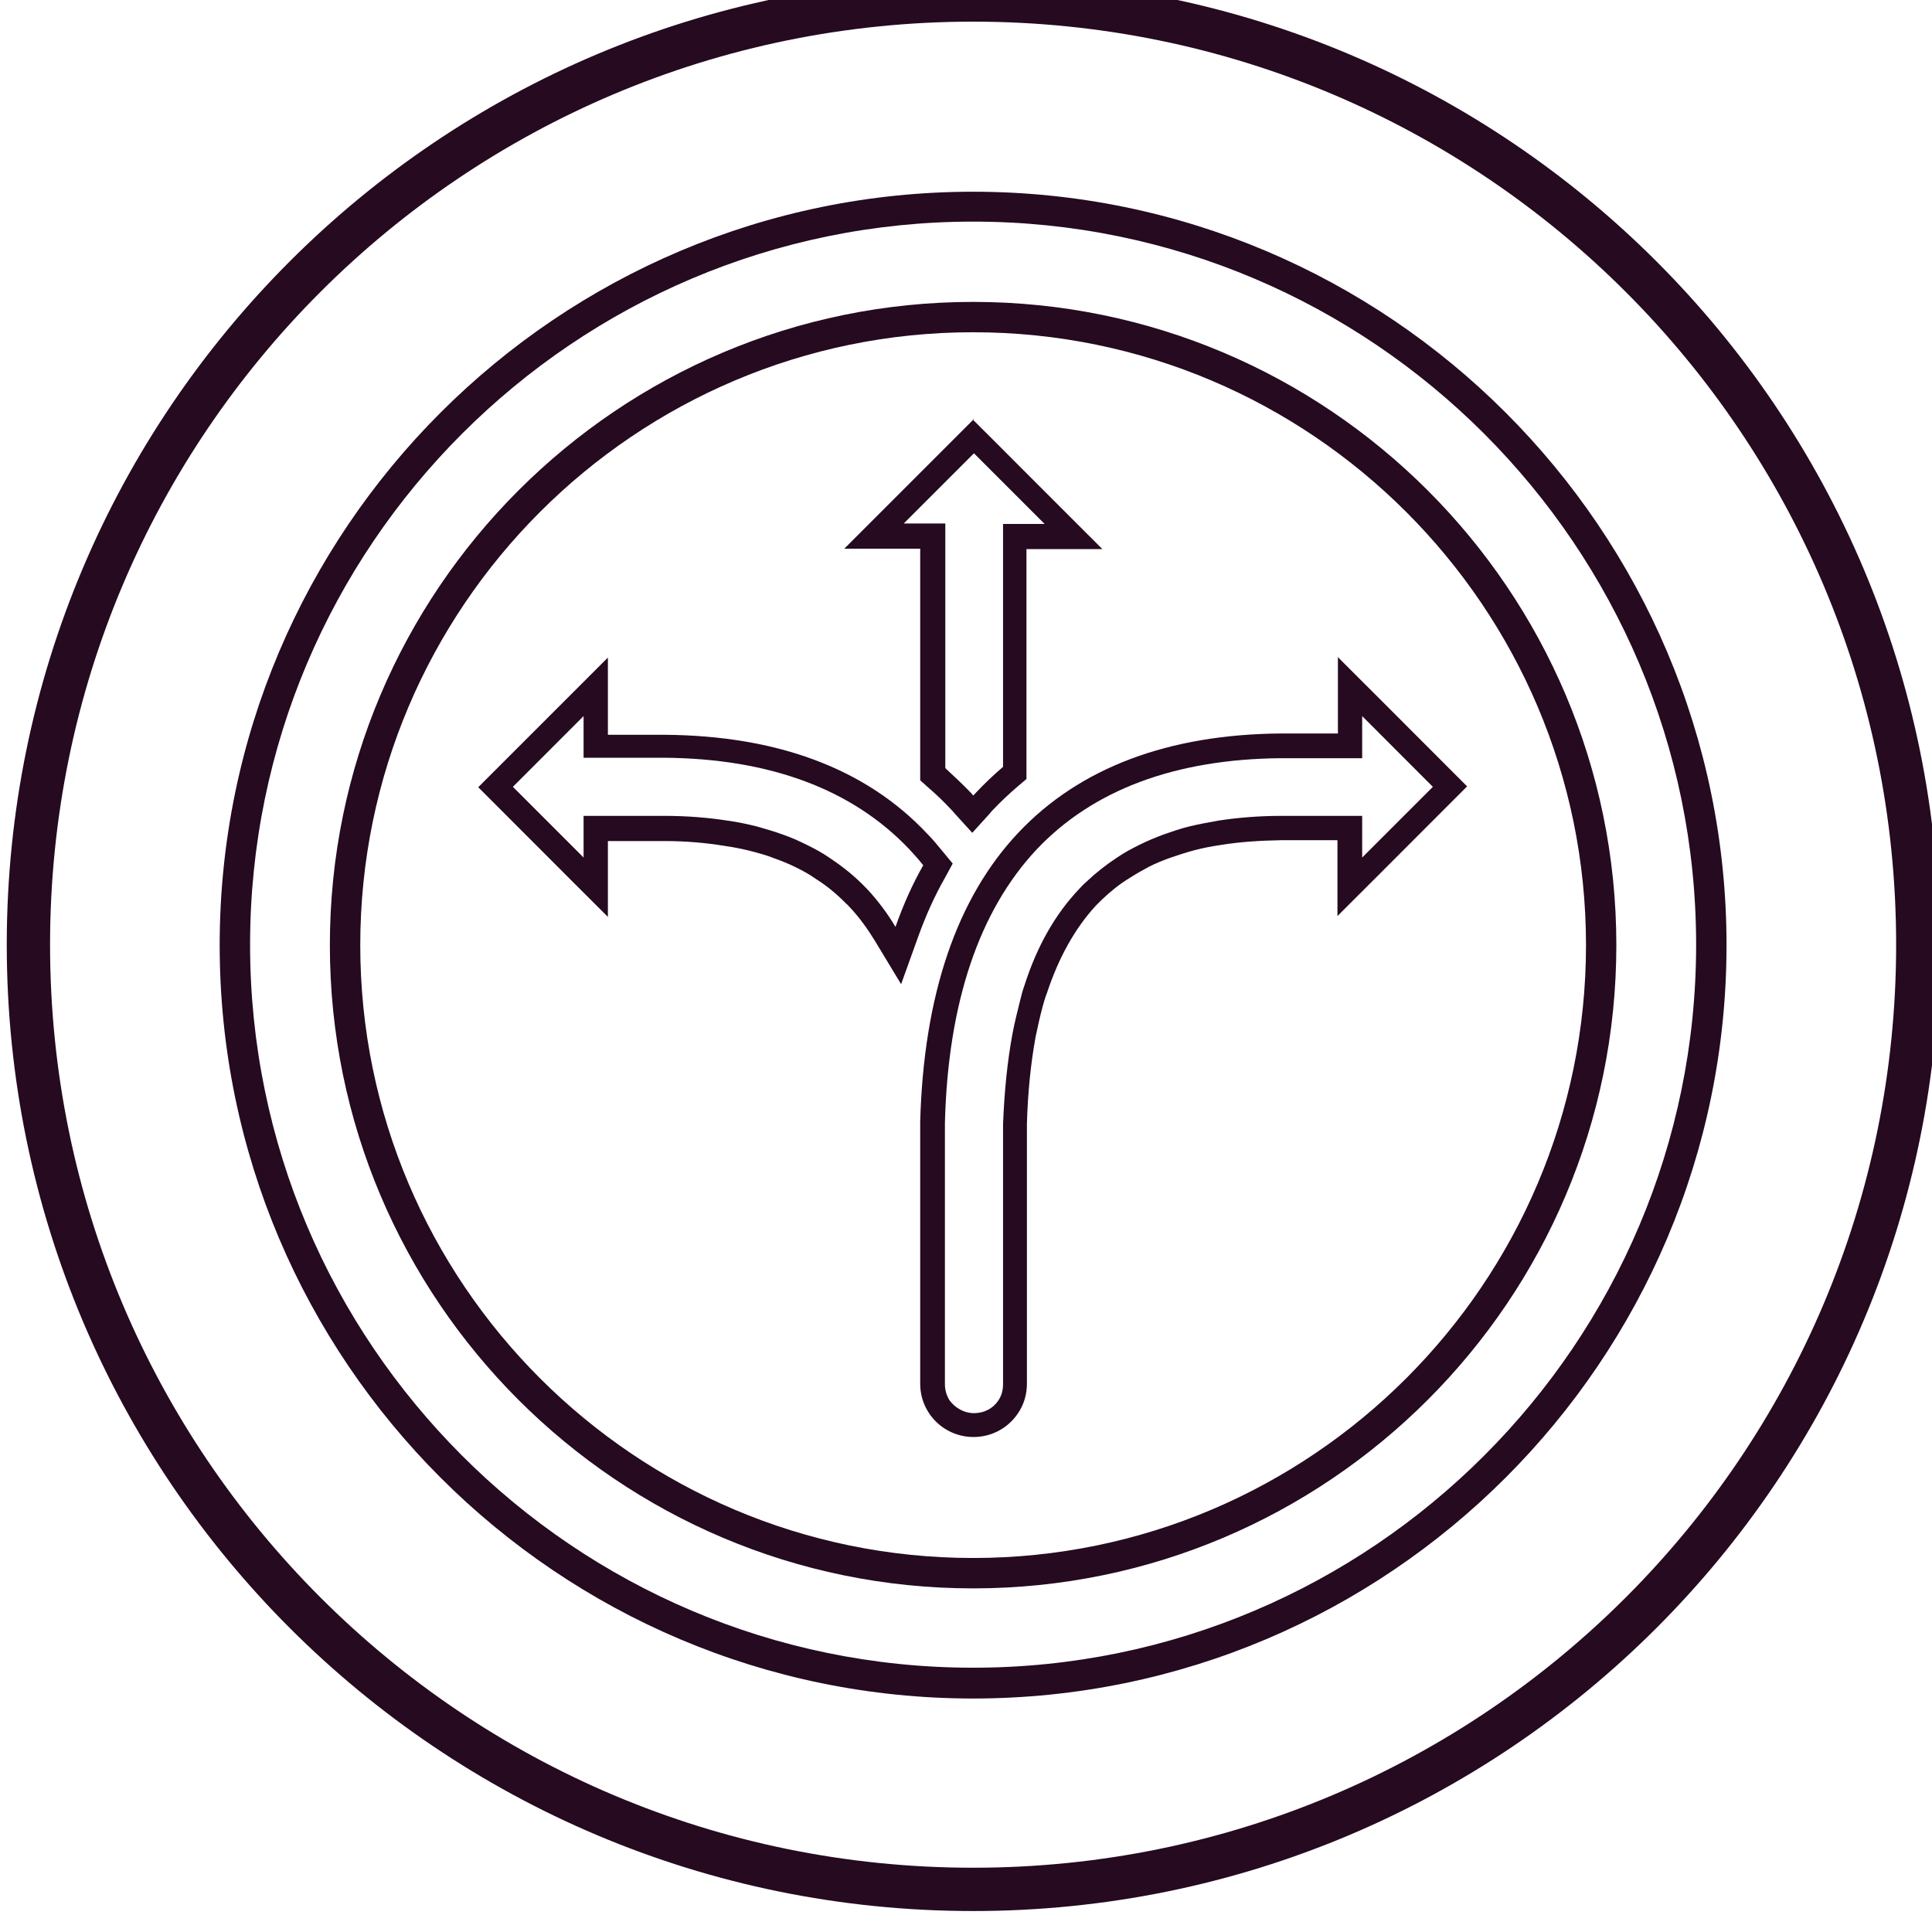 <svg width="34" height="34" viewBox="0 0 34 34" fill="none" xmlns="http://www.w3.org/2000/svg">
<path d="M17.125 33.25C26.308 33.25 33.75 25.808 33.75 16.625C33.75 7.442 26.308 0 17.125 0C7.942 0 0.5 7.442 0.5 16.625C0.5 25.808 7.942 33.25 17.125 33.25Z" stroke="#250A20" stroke-width="0.762"/>
<path d="M17.14 7.977L18.384 9.221H17.652V13.495C17.491 13.633 17.331 13.785 17.186 13.938C17.163 13.961 17.148 13.984 17.125 13.999C17.11 13.976 17.087 13.953 17.072 13.938C16.934 13.793 16.782 13.656 16.636 13.518V9.213H15.904L17.148 7.969L17.14 7.977ZM17.14 7.374L16.835 7.679L15.591 8.923L14.858 9.656H15.888H16.194V13.534V13.732L16.339 13.862C16.491 13.992 16.621 14.121 16.743 14.251C16.751 14.259 16.759 14.266 16.766 14.274C16.774 14.289 16.789 14.297 16.797 14.312L17.11 14.656L17.423 14.312C17.43 14.297 17.445 14.289 17.453 14.274C17.461 14.266 17.468 14.259 17.476 14.251C17.613 14.106 17.759 13.969 17.911 13.839L18.064 13.709V13.511V9.663H18.369H19.4L18.667 8.931L17.423 7.686L17.117 7.381L17.14 7.374Z" fill="#250A20"/>
<path d="M10.27 12.602V13.335H11.69C13.553 13.35 15.003 13.892 16.003 14.946C16.087 15.037 16.171 15.129 16.247 15.228C16.056 15.564 15.896 15.923 15.759 16.312C15.614 16.068 15.446 15.846 15.262 15.648C15.232 15.617 15.201 15.587 15.171 15.556C14.995 15.381 14.797 15.228 14.591 15.091C14.469 15.007 14.339 14.938 14.201 14.869C14.064 14.801 13.927 14.739 13.774 14.686C13.629 14.633 13.469 14.587 13.308 14.541C13.148 14.503 12.98 14.465 12.805 14.442C12.461 14.388 12.087 14.358 11.69 14.358H10.27V15.091L9.026 13.847L10.27 12.602ZM10.698 11.572L9.965 12.305L8.721 13.549L8.416 13.854L8.721 14.159L9.965 15.404L10.698 16.136V15.106V14.801H11.69C12.064 14.801 12.415 14.831 12.743 14.885C12.904 14.908 13.056 14.938 13.209 14.976C13.354 15.014 13.499 15.053 13.629 15.106C13.759 15.152 13.889 15.205 14.011 15.266C14.133 15.327 14.247 15.388 14.354 15.465C14.537 15.579 14.705 15.717 14.866 15.877L14.888 15.9C14.911 15.915 14.927 15.938 14.95 15.961C15.11 16.129 15.255 16.327 15.392 16.549L15.858 17.32L16.163 16.472C16.293 16.113 16.446 15.77 16.629 15.449L16.766 15.197L16.583 14.976C16.484 14.854 16.4 14.755 16.316 14.671C15.24 13.526 13.682 12.946 11.698 12.931H10.698V12.625V11.595V11.572Z" fill="#250A20"/>
<path d="M23.972 12.602L25.216 13.847L23.972 15.091V14.358H22.552C22.155 14.358 21.781 14.389 21.438 14.442C21.262 14.473 21.102 14.503 20.942 14.541C20.781 14.579 20.629 14.633 20.476 14.686C20.331 14.74 20.186 14.801 20.049 14.869C19.911 14.938 19.781 15.007 19.659 15.091C19.461 15.221 19.278 15.366 19.11 15.526C19.064 15.564 19.026 15.61 18.988 15.648C18.568 16.091 18.247 16.656 18.026 17.35C17.995 17.434 17.972 17.526 17.95 17.617C17.904 17.801 17.858 17.984 17.82 18.182C17.728 18.671 17.675 19.205 17.652 19.785V24.365C17.652 24.472 17.621 24.571 17.568 24.648C17.476 24.785 17.324 24.869 17.14 24.869C16.965 24.869 16.812 24.777 16.713 24.648C16.66 24.564 16.629 24.464 16.629 24.365V19.777C16.629 19.77 16.629 19.77 16.629 19.762C16.682 17.648 17.232 16.03 18.239 14.953C19.232 13.9 20.682 13.358 22.545 13.343H23.972V12.61V12.602ZM23.545 11.572V12.602V12.908H22.545C20.56 12.923 19.003 13.511 17.927 14.648C16.835 15.801 16.255 17.518 16.194 19.739C16.194 19.747 16.194 19.755 16.194 19.762V24.35C16.194 24.541 16.247 24.716 16.354 24.877C16.53 25.136 16.82 25.289 17.133 25.289C17.446 25.289 17.736 25.136 17.911 24.877C18.018 24.724 18.072 24.541 18.072 24.35V19.777C18.087 19.228 18.14 18.716 18.224 18.251C18.262 18.068 18.301 17.892 18.346 17.724C18.369 17.64 18.392 17.556 18.423 17.48C18.629 16.854 18.919 16.335 19.285 15.938C19.323 15.9 19.362 15.862 19.392 15.831C19.545 15.686 19.705 15.556 19.881 15.45C19.988 15.381 20.11 15.312 20.224 15.251C20.346 15.19 20.476 15.137 20.606 15.091C20.743 15.045 20.881 14.999 21.026 14.961C21.171 14.923 21.331 14.892 21.491 14.869C21.812 14.816 22.171 14.793 22.545 14.786H23.537V15.091V16.121L24.27 15.389L25.514 14.144L25.819 13.839L25.514 13.534L24.27 12.289L23.537 11.557L23.545 11.572Z" fill="#250A20"/>
<path d="M17.125 29.891C9.812 29.891 3.866 23.945 3.866 16.633C3.866 9.32 9.812 3.374 17.125 3.374C24.438 3.374 30.384 9.32 30.384 16.633C30.384 23.945 24.438 29.891 17.125 29.891ZM17.125 3.9C10.11 3.9 4.401 9.61 4.401 16.625C4.401 23.64 10.11 29.349 17.125 29.349C24.14 29.349 29.849 23.64 29.849 16.625C29.849 9.61 24.14 3.9 17.125 3.9Z" fill="#250A20"/>
<path d="M17.125 27.953C10.881 27.953 5.805 22.877 5.805 16.633C5.805 10.389 10.881 5.313 17.125 5.313C23.369 5.313 28.445 10.389 28.445 16.633C28.445 22.877 23.369 27.953 17.125 27.953ZM17.125 5.847C11.179 5.847 6.34 10.687 6.34 16.633C6.34 22.579 11.179 27.418 17.125 27.418C23.071 27.418 27.911 22.579 27.911 16.633C27.911 10.687 23.071 5.847 17.125 5.847Z" fill="#250A20"/>
</svg>
